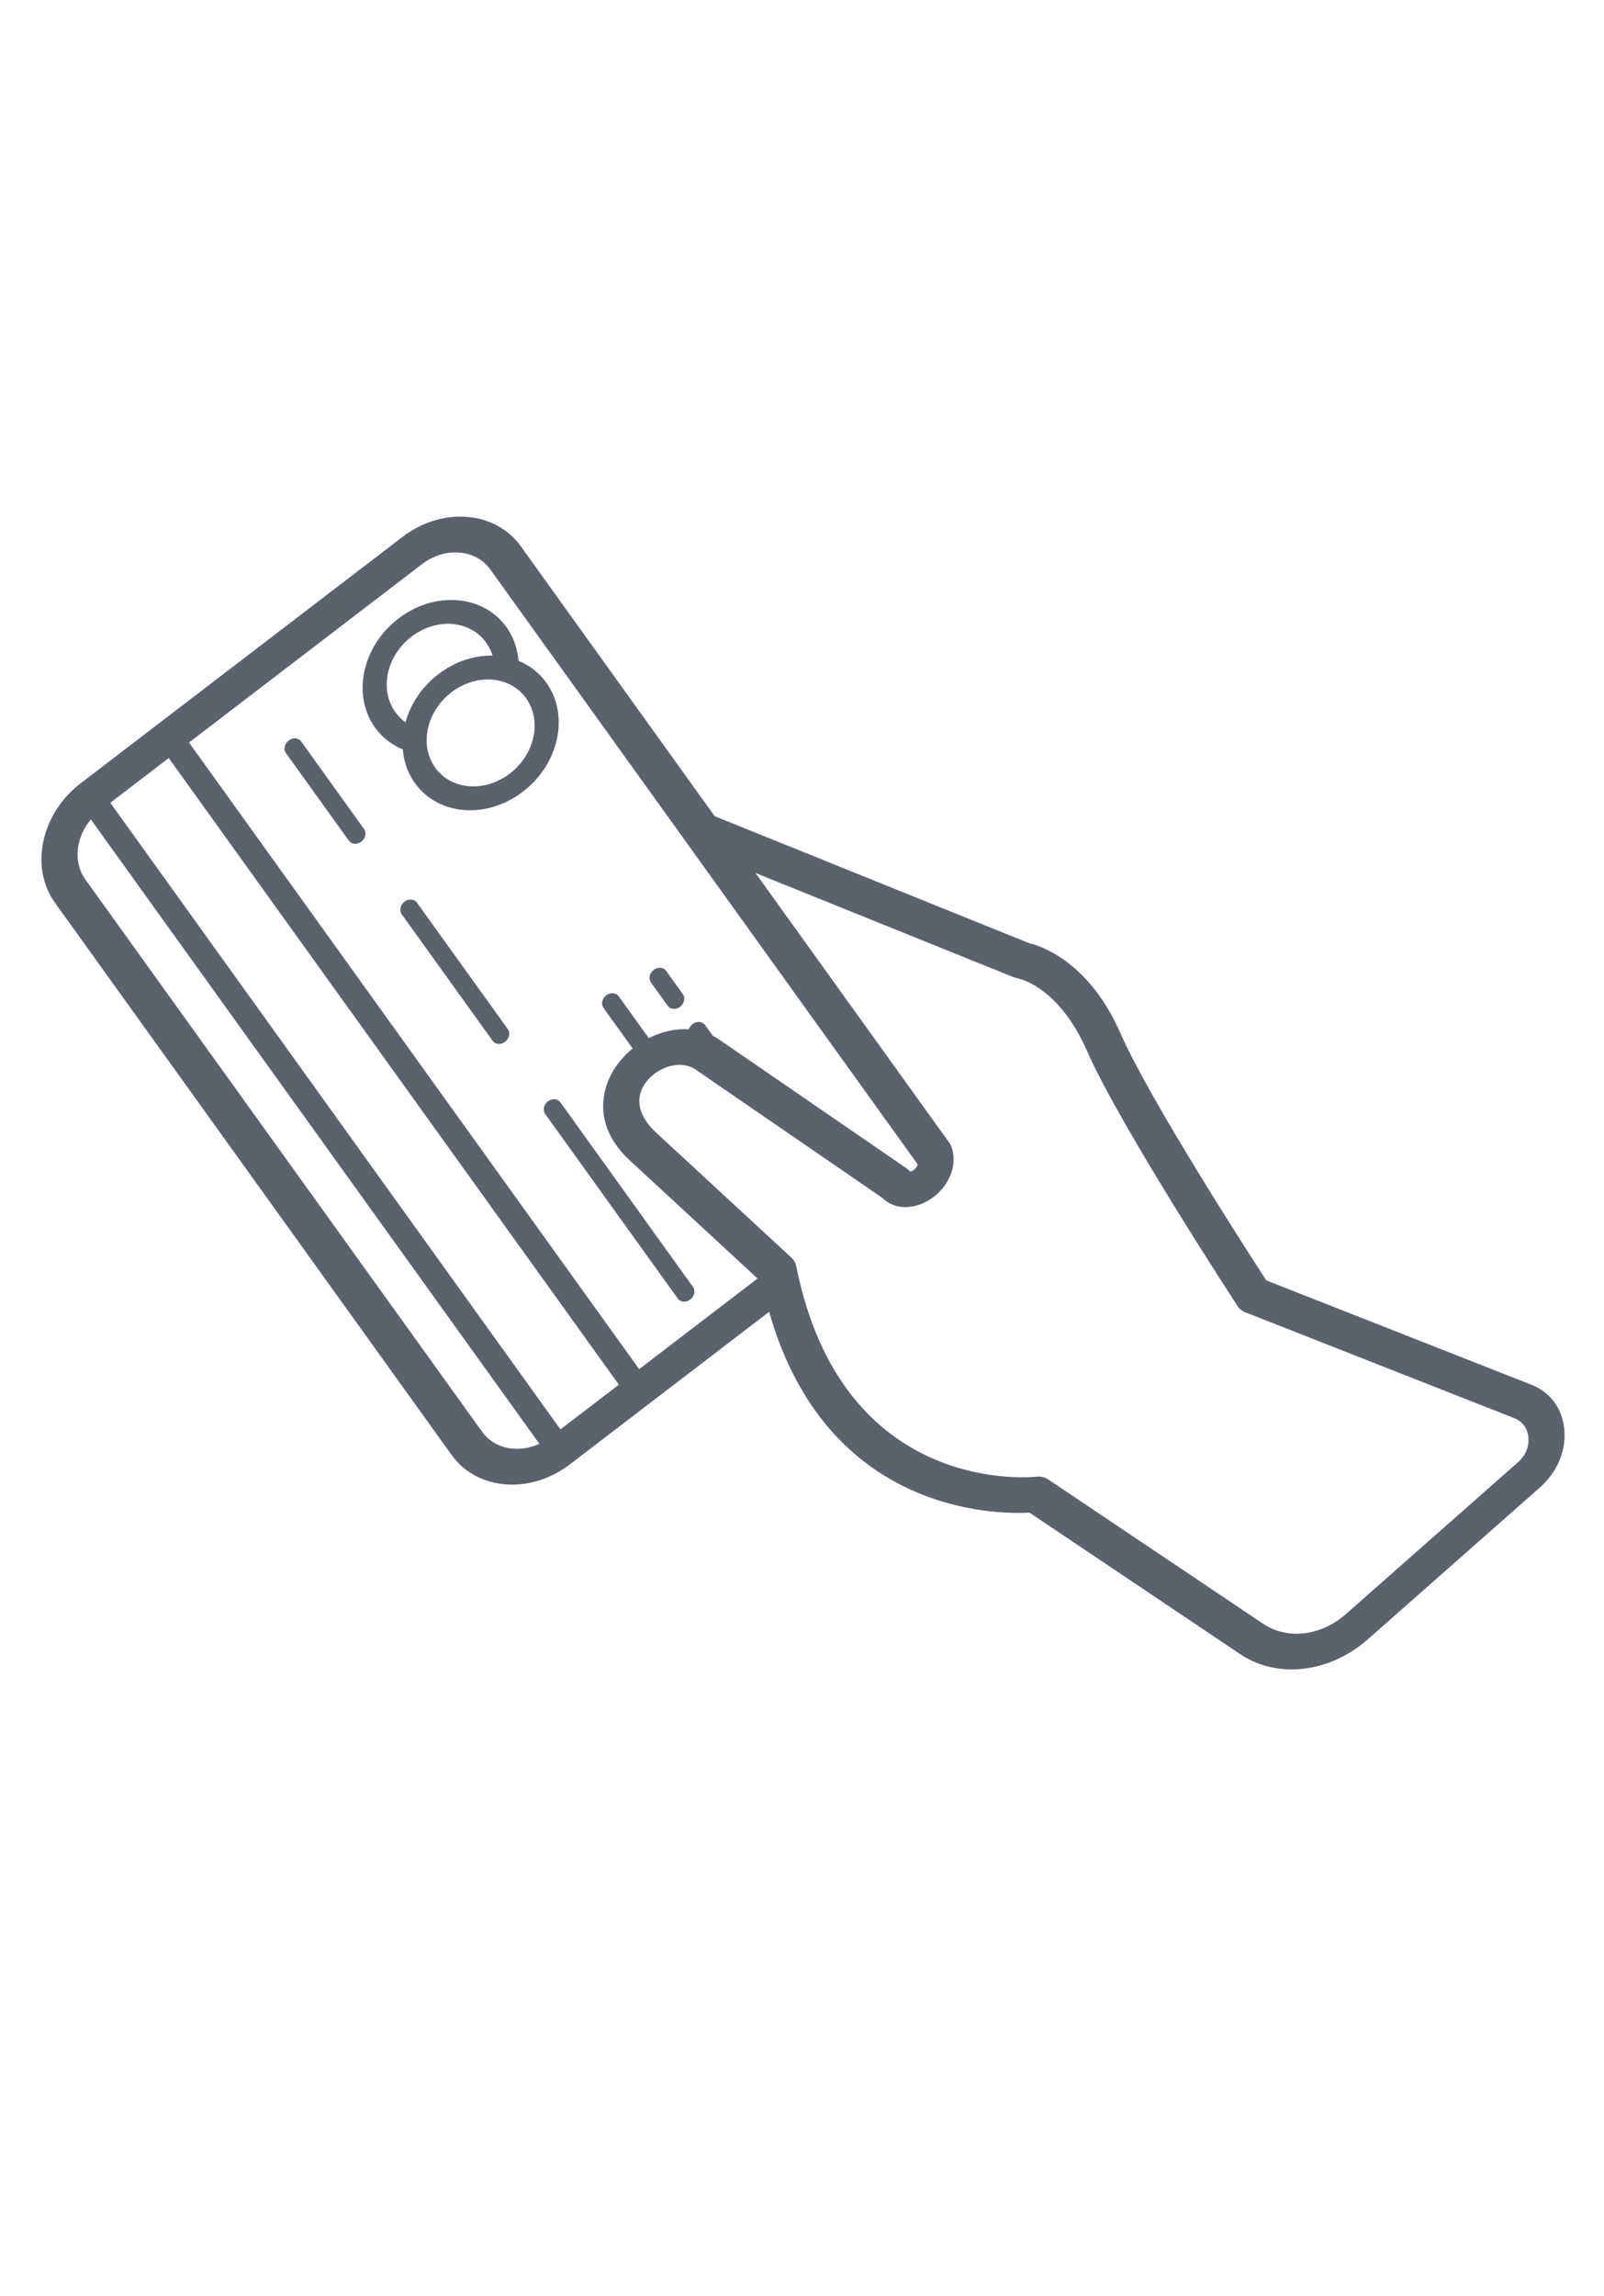 <svg width="86" height="123" viewBox="0 0 86 123" fill="none" xmlns="http://www.w3.org/2000/svg">
<path d="M42.79 68.3C42.802 68.341 42.812 68.383 42.817 68.425C45.516 80.312 55.567 79.118 55.596 79.115C55.804 79.094 56.011 79.137 56.184 79.253L67.718 86.994C68.37 87.432 69.148 87.599 69.929 87.507C70.706 87.417 71.493 87.067 72.168 86.473L81.375 78.355C81.582 78.173 81.735 77.965 81.831 77.744C81.926 77.521 81.967 77.277 81.947 77.026C81.925 76.772 81.848 76.554 81.721 76.379C81.596 76.208 81.413 76.071 81.179 75.979L81.18 75.978L66.751 70.302C66.597 70.244 66.463 70.142 66.368 69.997C66.349 69.97 60.057 60.352 58.288 56.321C56.718 52.743 54.512 52.403 54.505 52.402L54.506 52.4C54.446 52.39 54.387 52.374 54.33 52.35L40.506 46.773L50.918 61.256L50.915 61.257C50.962 61.322 50.999 61.394 51.025 61.474C51.248 62.152 51.092 62.837 50.729 63.4C50.518 63.729 50.234 64.015 49.916 64.229C49.589 64.45 49.216 64.6 48.838 64.652C48.282 64.729 47.734 64.599 47.309 64.181L37.314 57.316C36.768 56.941 36.053 56.994 35.452 57.304C35.181 57.444 34.932 57.636 34.732 57.865C34.547 58.075 34.407 58.319 34.334 58.58C34.164 59.184 34.359 59.925 35.176 60.68L42.454 67.402L42.453 67.403C42.571 67.513 42.656 67.659 42.691 67.834C42.723 67.992 42.756 68.147 42.79 68.3ZM41.238 70.284L30.554 78.458C29.492 79.27 28.25 79.619 27.102 79.529C25.954 79.439 24.901 78.908 24.218 77.959L2.946 48.367C2.264 47.418 2.077 46.224 2.327 45.065C2.576 43.906 3.262 42.78 4.323 41.969L21.584 28.764C22.645 27.952 23.888 27.603 25.036 27.693C26.183 27.784 27.237 28.314 27.919 29.263L38.319 43.73L55.178 50.533C55.712 50.655 58.358 51.445 60.078 55.366C61.651 58.949 66.98 67.196 67.893 68.6L82.101 74.189L82.102 74.188C82.616 74.39 83.035 74.713 83.341 75.132C83.644 75.548 83.828 76.052 83.874 76.619C83.921 77.191 83.825 77.754 83.598 78.281C83.371 78.81 83.016 79.296 82.547 79.71L73.339 87.828C72.313 88.732 71.101 89.266 69.892 89.406C68.686 89.547 67.489 89.293 66.49 88.622L55.2 81.045C53.329 81.145 44.303 81.051 41.238 70.284ZM36.822 45.163L36.818 45.157L26.289 30.511C25.896 29.964 25.288 29.658 24.624 29.606C23.961 29.553 23.243 29.755 22.632 30.222L10.134 39.783L34.269 73.356L40.618 68.499L33.751 62.158C32.405 60.914 32.13 59.529 32.472 58.31C32.636 57.725 32.944 57.186 33.349 56.724C33.523 56.526 33.715 56.343 33.92 56.176L32.36 54.005C32.215 53.804 32.28 53.501 32.505 53.329C32.73 53.157 33.03 53.181 33.175 53.382L34.783 55.618C35.46 55.277 36.21 55.099 36.936 55.145C36.97 55.041 37.037 54.942 37.134 54.867C37.359 54.695 37.659 54.719 37.804 54.92L38.214 55.491C38.331 55.551 38.445 55.619 38.556 55.695L48.61 62.6C48.668 62.64 48.718 62.685 48.762 62.736C48.785 62.757 48.809 62.764 48.83 62.761C48.873 62.755 48.925 62.731 48.98 62.694C49.043 62.651 49.099 62.596 49.139 62.534C49.171 62.484 49.191 62.428 49.193 62.371L36.822 45.163ZM22.249 41.962C21.862 41.422 21.648 40.799 21.596 40.15C21.361 40.053 21.136 39.931 20.924 39.783C20.611 39.565 20.334 39.297 20.107 38.981C19.482 38.112 19.31 37.023 19.538 35.966C19.765 34.909 20.392 33.883 21.364 33.139C22.336 32.396 23.47 32.075 24.517 32.157C25.564 32.24 26.524 32.725 27.149 33.595C27.376 33.911 27.544 34.261 27.655 34.634C27.73 34.886 27.779 35.144 27.8 35.405C28.387 35.644 28.903 36.036 29.291 36.575C29.916 37.445 30.088 38.533 29.86 39.591C29.633 40.648 29.006 41.674 28.034 42.417C27.062 43.161 25.928 43.482 24.881 43.4C23.834 43.317 22.874 42.831 22.249 41.962ZM21.741 38.698C22.008 37.73 22.611 36.804 23.506 36.119C24.402 35.434 25.435 35.108 26.411 35.125C26.336 34.883 26.22 34.647 26.062 34.426C25.629 33.825 24.966 33.489 24.242 33.432C23.519 33.375 22.735 33.597 22.063 34.111C21.39 34.626 20.957 35.335 20.8 36.065C20.643 36.796 20.762 37.549 21.194 38.15C21.352 38.371 21.538 38.553 21.741 38.698ZM22.942 39.045C22.785 39.776 22.904 40.529 23.336 41.13C23.768 41.732 24.432 42.068 25.156 42.124C25.879 42.181 26.663 41.96 27.335 41.446C28.008 40.931 28.441 40.222 28.598 39.491C28.755 38.76 28.637 38.008 28.204 37.407C27.772 36.805 27.108 36.469 26.385 36.412C25.661 36.355 24.878 36.577 24.205 37.092C23.533 37.606 23.099 38.315 22.942 39.045ZM36.612 53.263C36.757 53.464 36.692 53.767 36.467 53.939C36.242 54.111 35.942 54.087 35.797 53.886L34.903 52.642C34.758 52.441 34.823 52.138 35.048 51.966C35.273 51.794 35.574 51.818 35.718 52.019L36.612 53.263ZM19.52 44.419C19.665 44.62 19.599 44.923 19.374 45.095C19.149 45.267 18.85 45.244 18.705 45.042L15.332 40.351C15.187 40.149 15.253 39.847 15.478 39.675C15.703 39.502 16.003 39.526 16.147 39.727L19.52 44.419ZM27.227 55.139C27.371 55.341 27.306 55.644 27.081 55.816C26.856 55.988 26.556 55.964 26.412 55.763L21.541 48.988C21.397 48.787 21.462 48.484 21.687 48.312C21.912 48.14 22.212 48.163 22.356 48.364L27.227 55.139ZM37.155 68.951C37.3 69.152 37.235 69.455 37.01 69.627C36.785 69.799 36.485 69.775 36.34 69.574L29.23 59.684C29.085 59.483 29.151 59.18 29.376 59.008C29.601 58.836 29.901 58.859 30.045 59.06L37.155 68.951ZM9.047 40.614L5.914 43.011L30.049 76.584L33.182 74.188L9.047 40.614ZM4.871 43.903C4.541 44.294 4.32 44.749 4.22 45.214C4.076 45.884 4.183 46.574 4.576 47.12L25.849 76.712C26.241 77.258 26.85 77.564 27.513 77.617C27.974 77.653 28.46 77.567 28.919 77.355L4.871 43.903Z" fill="#5C626D"/>
</svg>
